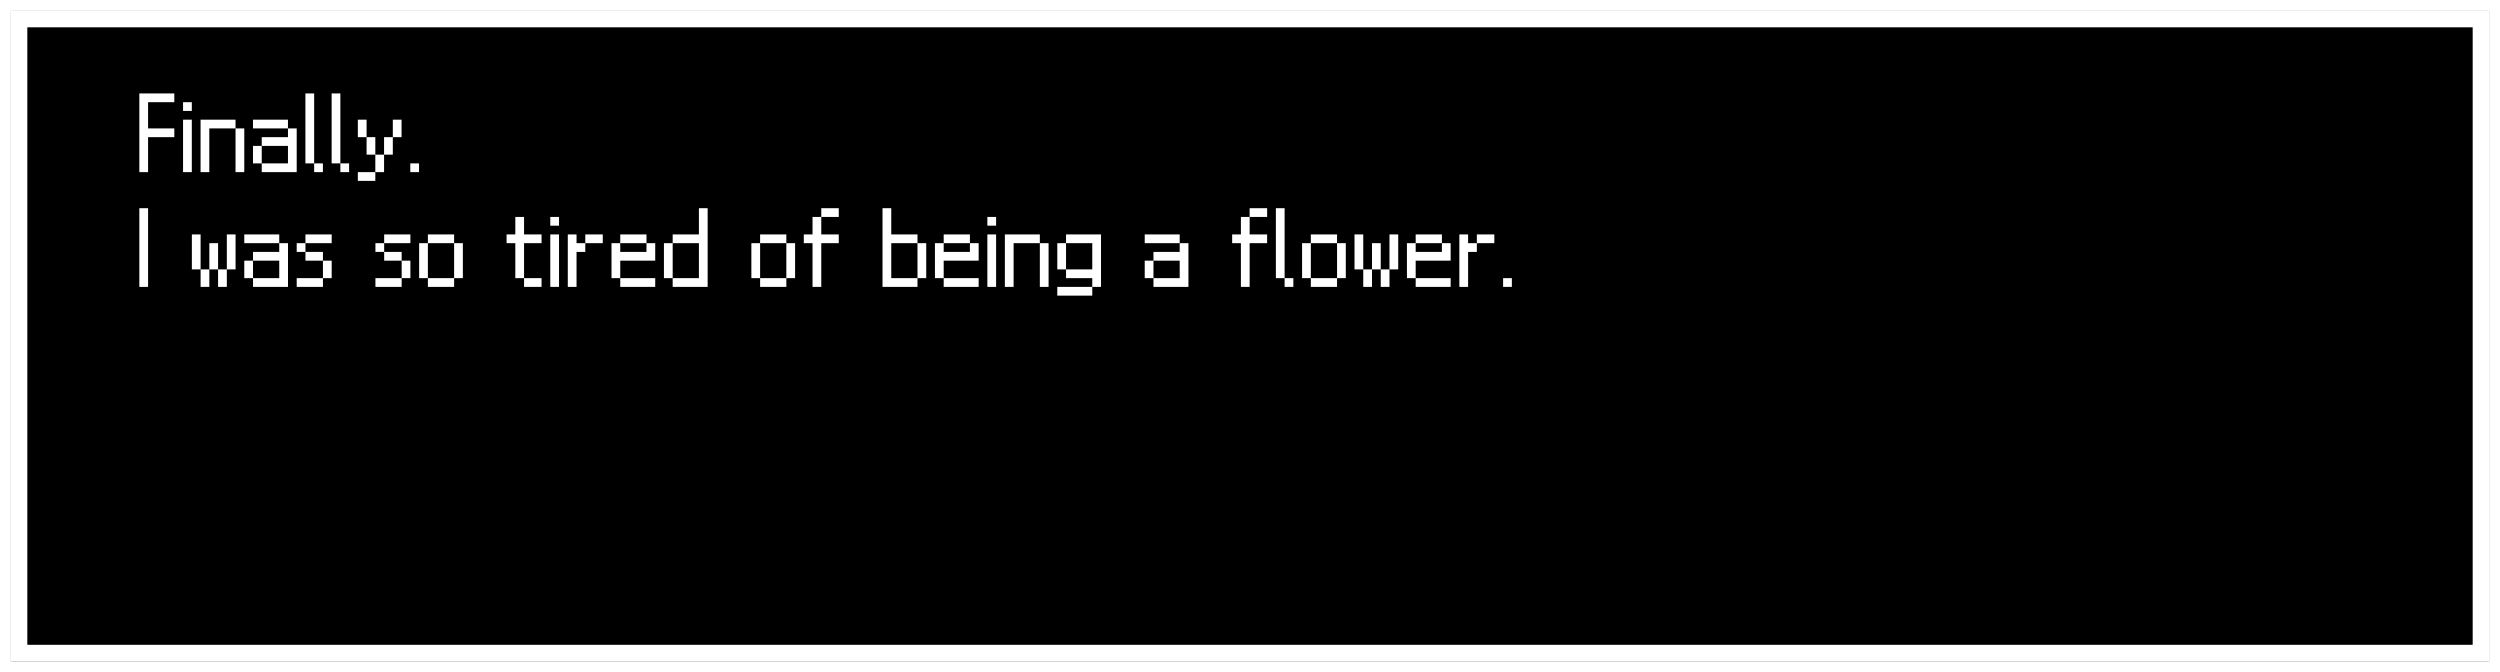 <svg width="915" height="246" viewBox="0 0 915 246" fill="none" xmlns="http://www.w3.org/2000/svg">
<g filter="url(#filter0_d_384_723)">
<rect x="4" width="907" height="238" fill="black"/>
<rect x="7" y="3" width="901" height="232" stroke="white" stroke-width="6"/>
</g>
<path d="M51 63V34.2H63.8V37.4H54.2V47H63.8V50.2H54.2V63H51ZM67 63V43.8H70.2V63H67ZM67 40.6V37.4H70.2V40.6H67ZM73.406 63V43.8H86.206V47H76.606V63H73.406ZM86.206 63V47H89.406V63H86.206ZM92.594 59.8V53.4H95.794V59.8H92.594ZM92.594 47V43.8H105.394V47H92.594ZM95.794 59.8H105.394V53.4H95.794V50.2H105.394V47H108.594V63H95.794V59.8ZM111.781 59.8V34.2H114.981V59.8H111.781ZM114.981 59.8H118.181V63H114.981V59.8ZM121.375 59.8V34.2H124.575V59.8H121.375ZM124.575 59.8H127.775V63H124.575V59.8ZM130.969 66.2V63H137.369V66.2H130.969ZM130.969 50.2V43.8H134.169V50.2H130.969ZM134.169 56.6V50.2H137.369V56.6H134.169ZM137.369 56.6H140.569V63H137.369V56.6ZM140.569 56.6V50.2H143.769V56.6H140.569ZM143.769 50.2V43.8H146.969V50.2H143.769ZM150.169 63V59.8H153.369V63H150.169ZM51 105V76.2H54.2V105H51ZM70.219 98.6V85.8H73.419V98.6H70.219ZM73.419 98.6H76.619V105H73.419V98.6ZM76.619 98.6V89H79.819V98.6H76.619ZM79.819 98.6H83.019V105H79.819V98.6ZM83.019 98.6V85.8H86.219V98.6H83.019ZM89.406 101.8V95.4H92.606V101.8H89.406ZM89.406 89V85.8H102.206V89H89.406ZM92.606 101.8H102.206V95.4H92.606V92.2H102.206V89H105.406V105H92.606V101.8ZM108.594 105V101.8H118.194V105H108.594ZM108.594 92.2V89H111.794V92.2H108.594ZM111.794 89V85.8H121.394V89H111.794ZM111.794 92.2H118.194V95.4H111.794V92.2ZM118.194 101.8V95.4H121.394V101.8H118.194ZM137.406 105V101.8H147.006V105H137.406ZM137.406 92.2V89H140.606V92.2H137.406ZM140.606 89V85.8H150.206V89H140.606ZM140.606 92.2H147.006V95.4H140.606V92.2ZM147.006 101.8V95.4H150.206V101.8H147.006ZM153.406 101.8V89H156.606V101.8H153.406ZM166.206 101.8V105H156.606V101.8H166.206ZM166.206 89H169.406V101.8H166.206V89ZM166.206 85.8V89H156.606V85.8H166.206ZM185.406 89V85.8H188.606V79.4H191.806V85.8H198.206V89H191.806V101.8H188.606V89H185.406ZM191.806 101.8H198.206V105H191.806V101.8ZM201.406 105V85.8H204.606V105H201.406ZM201.406 82.6V79.4H204.606V82.6H201.406ZM207.812 105V85.8H211.013V89H214.213V92.2H211.013V105H207.812ZM220.613 89H214.213V85.8H220.613V89ZM223.812 101.8V89H227.013V92.2H236.613V89H239.812V95.4H227.013V101.8H223.812ZM227.013 101.8H239.812V105H227.013V101.8ZM227.013 89V85.8H236.613V89H227.013ZM243 101.8V89H246.2V101.8H243ZM255.8 101.8V89H246.2V85.8H255.8V76.2H259V105H246.2V101.8H255.8ZM275 101.8V89H278.2V101.8H275ZM287.8 101.8V105H278.2V101.8H287.8ZM287.8 89H291V101.8H287.8V89ZM287.8 85.8V89H278.2V85.8H287.8ZM294.188 89V85.8H297.388V79.4H300.588V85.8H306.988V89H300.588V105H297.388V89H294.188ZM300.588 79.4V76.2H306.988V79.4H300.588ZM323 105V76.2H326.2V85.8H335.8V89H326.2V101.8H335.8V105H323ZM335.8 101.8V89H339V101.8H335.8ZM342.188 101.8V89H345.388V92.2H354.988V89H358.188V95.4H345.388V101.8H342.188ZM345.388 101.8H358.188V105H345.388V101.8ZM345.388 89V85.8H354.988V89H345.388ZM361.375 105V85.8H364.575V105H361.375ZM361.375 82.6V79.4H364.575V82.6H361.375ZM367.781 105V85.8H380.581V89H370.981V105H367.781ZM380.581 105V89H383.781V105H380.581ZM386.969 108.2V105H399.769V108.2H386.969ZM386.969 98.6V89H390.169V98.6H386.969ZM390.169 98.6H399.769V89H390.169V85.8H402.969V105H399.769V101.8H390.169V98.6ZM418.969 101.8V95.4H422.169V101.8H418.969ZM418.969 89V85.8H431.769V89H418.969ZM422.169 101.8H431.769V95.4H422.169V92.2H431.769V89H434.969V105H422.169V101.8ZM450.969 89V85.8H454.169V79.4H457.369V85.8H463.769V89H457.369V105H454.169V89H450.969ZM457.369 79.4V76.2H463.769V79.4H457.369ZM466.969 101.8V76.2H470.169V101.8H466.969ZM470.169 101.8H473.369V105H470.169V101.8ZM476.562 101.8V89H479.763V101.8H476.562ZM489.363 101.8V105H479.763V101.8H489.363ZM489.363 89H492.562V101.8H489.363V89ZM489.363 85.8V89H479.763V85.8H489.363ZM495.75 98.6V85.8H498.95V98.6H495.75ZM498.95 98.6H502.15V105H498.95V98.6ZM502.15 98.6V89H505.35V98.6H502.15ZM505.35 98.6H508.55V105H505.35V98.6ZM508.55 98.6V85.8H511.75V98.6H508.55ZM514.938 101.8V89H518.138V92.2H527.738V89H530.938V95.4H518.138V101.8H514.938ZM518.138 101.8H530.938V105H518.138V101.8ZM518.138 89V85.8H527.738V89H518.138ZM534.125 105V85.8H537.325V89H540.525V92.2H537.325V105H534.125ZM546.925 89H540.525V85.8H546.925V89ZM550.138 105V101.8H553.338V105H550.138Z" fill="white"/>
<defs>
<filter id="filter0_d_384_723" x="0" y="0" width="915" height="246" filterUnits="userSpaceOnUse" color-interpolation-filters="sRGB">
<feFlood flood-opacity="0" result="BackgroundImageFix"/>
<feColorMatrix in="SourceAlpha" type="matrix" values="0 0 0 0 0 0 0 0 0 0 0 0 0 0 0 0 0 0 127 0" result="hardAlpha"/>
<feOffset dy="4"/>
<feGaussianBlur stdDeviation="2"/>
<feComposite in2="hardAlpha" operator="out"/>
<feColorMatrix type="matrix" values="0 0 0 0 0 0 0 0 0 0 0 0 0 0 0 0 0 0 0.25 0"/>
<feBlend mode="normal" in2="BackgroundImageFix" result="effect1_dropShadow_384_723"/>
<feBlend mode="normal" in="SourceGraphic" in2="effect1_dropShadow_384_723" result="shape"/>
</filter>
</defs>
</svg>
